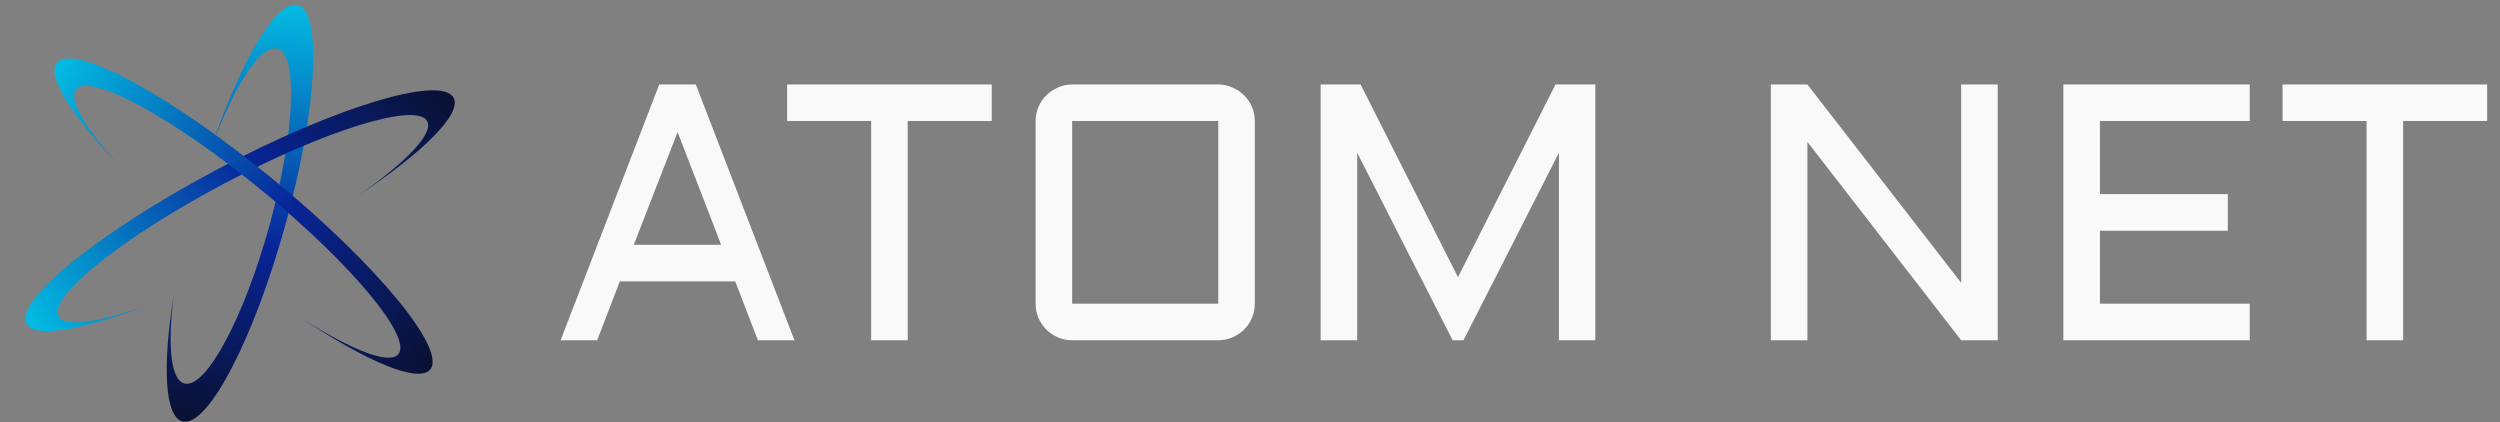 <svg width="657" height="111" viewBox="0 0 657 111" fill="none" xmlns="http://www.w3.org/2000/svg">
<rect x="0" y="0" width="657" height="111" fill="#808080" stroke="none"/>
<path fill-rule="evenodd" clip-rule="evenodd" d="M48.049 110.77C54.703 112.201 66.824 88.855 75.121 58.625C83.418 28.396 84.75 2.73 78.096 1.299C72.591 0.115 63.346 15.887 55.619 38.484C61.587 22.534 68.435 11.823 72.749 12.75C78.396 13.965 77.563 34.663 70.889 58.981C64.214 83.299 54.226 102.028 48.578 100.813C44.864 100.015 43.953 90.785 45.664 77.639C42.614 96.295 43.284 109.746 48.049 110.77Z" fill="url(#paint0_linear_205_4472)"/>
<path fill-rule="evenodd" clip-rule="evenodd" d="M119.211 25.701C116.004 19.652 88.274 28.035 57.274 44.425C26.275 60.816 3.744 79.007 6.951 85.056C9.039 88.993 21.515 86.816 38.521 80.297C25.946 84.785 16.983 86.101 15.387 83.091C12.681 77.988 32.177 62.383 58.932 48.237C85.686 34.091 109.568 26.761 112.274 31.864C113.995 35.11 106.733 42.605 94.335 51.27C111.211 40 121.443 29.911 119.211 25.701Z" fill="url(#paint1_linear_205_4472)"/>
<path fill-rule="evenodd" clip-rule="evenodd" d="M113.063 97.087C117.403 91.791 98.955 69.455 71.858 47.198C44.761 24.941 19.277 11.191 14.937 16.487C12.11 19.936 18.952 30.617 31.556 43.796C22.537 33.917 17.847 26.144 20.009 23.506C23.67 19.038 45.596 30.989 68.983 50.198C92.369 69.407 108.359 88.601 104.698 93.069C102.366 95.914 92.624 92.099 79.814 83.99C96.756 95.223 110.04 100.776 113.063 97.087Z" fill="url(#paint2_linear_205_4472)"/>
<path d="M182.859 22.198L208.781 89.416H199.172L193.219 73.948H162.891L156.938 89.416H147.328L173.25 22.198H182.859ZM166.547 64.338H189.516L178.078 34.713L166.547 64.338ZM206.859 22.198H260.625V31.807H238.547V89.416H228.938V31.807H206.859V22.198ZM329.766 79.807C329.766 81.12 329.516 82.37 329.016 83.557C328.516 84.713 327.828 85.729 326.953 86.604C326.078 87.479 325.047 88.166 323.859 88.666C322.703 89.166 321.469 89.416 320.156 89.416H281.766C280.453 89.416 279.203 89.166 278.016 88.666C276.859 88.166 275.844 87.479 274.969 86.604C274.094 85.729 273.406 84.713 272.906 83.557C272.406 82.37 272.156 81.12 272.156 79.807V31.807C272.156 30.495 272.406 29.26 272.906 28.104C273.406 26.916 274.094 25.901 274.969 25.057C275.844 24.182 276.859 23.495 278.016 22.995C279.203 22.463 280.453 22.198 281.766 22.198H320.156C321.469 22.198 322.703 22.463 323.859 22.995C325.047 23.495 326.078 24.182 326.953 25.057C327.828 25.901 328.516 26.916 329.016 28.104C329.516 29.26 329.766 30.495 329.766 31.807V79.807ZM281.766 31.807V79.807H320.156V31.807H281.766ZM381.75 89.416L356.672 40.151V89.416H347.062V22.198H357.562L383.156 72.823L408.797 22.198H419.25V89.416H409.688V40.151L384.609 89.416H381.75ZM474.984 89.416H465.375V22.198H474.984L515.391 74.323V22.198H525V89.416H515.391L474.984 37.291V89.416ZM542.25 22.198H591.234V31.807H551.859V51.026H585.469V60.635H551.859V79.807H591.234V89.416H542.25V22.198ZM599.859 22.198H653.625V31.807H631.547V89.416H621.938V31.807H599.859V22.198Z" fill="#F9F9F9"/>
<defs>
<linearGradient id="paint0_linear_205_4472" x1="63.072" y1="1.236" x2="52.3" y2="120.472" gradientUnits="userSpaceOnUse">
<stop stop-color="#03B9E1"/>
<stop offset="0.521" stop-color="#082599"/>
<stop offset="1" stop-color="#090D1E"/>
</linearGradient>
<linearGradient id="paint1_linear_205_4472" x1="16.864" y1="96.345" x2="126.265" y2="17.617" gradientUnits="userSpaceOnUse">
<stop stop-color="#03B9E1"/>
<stop offset="0.521" stop-color="#082599"/>
<stop offset="1" stop-color="#090D1E"/>
</linearGradient>
<linearGradient id="paint2_linear_205_4472" x1="8.355" y1="29.992" x2="123.245" y2="100.469" gradientUnits="userSpaceOnUse">
<stop stop-color="#03B9E1"/>
<stop offset="0.521" stop-color="#082599"/>
<stop offset="1" stop-color="#090D1E"/>
</linearGradient>
</defs>
</svg>
